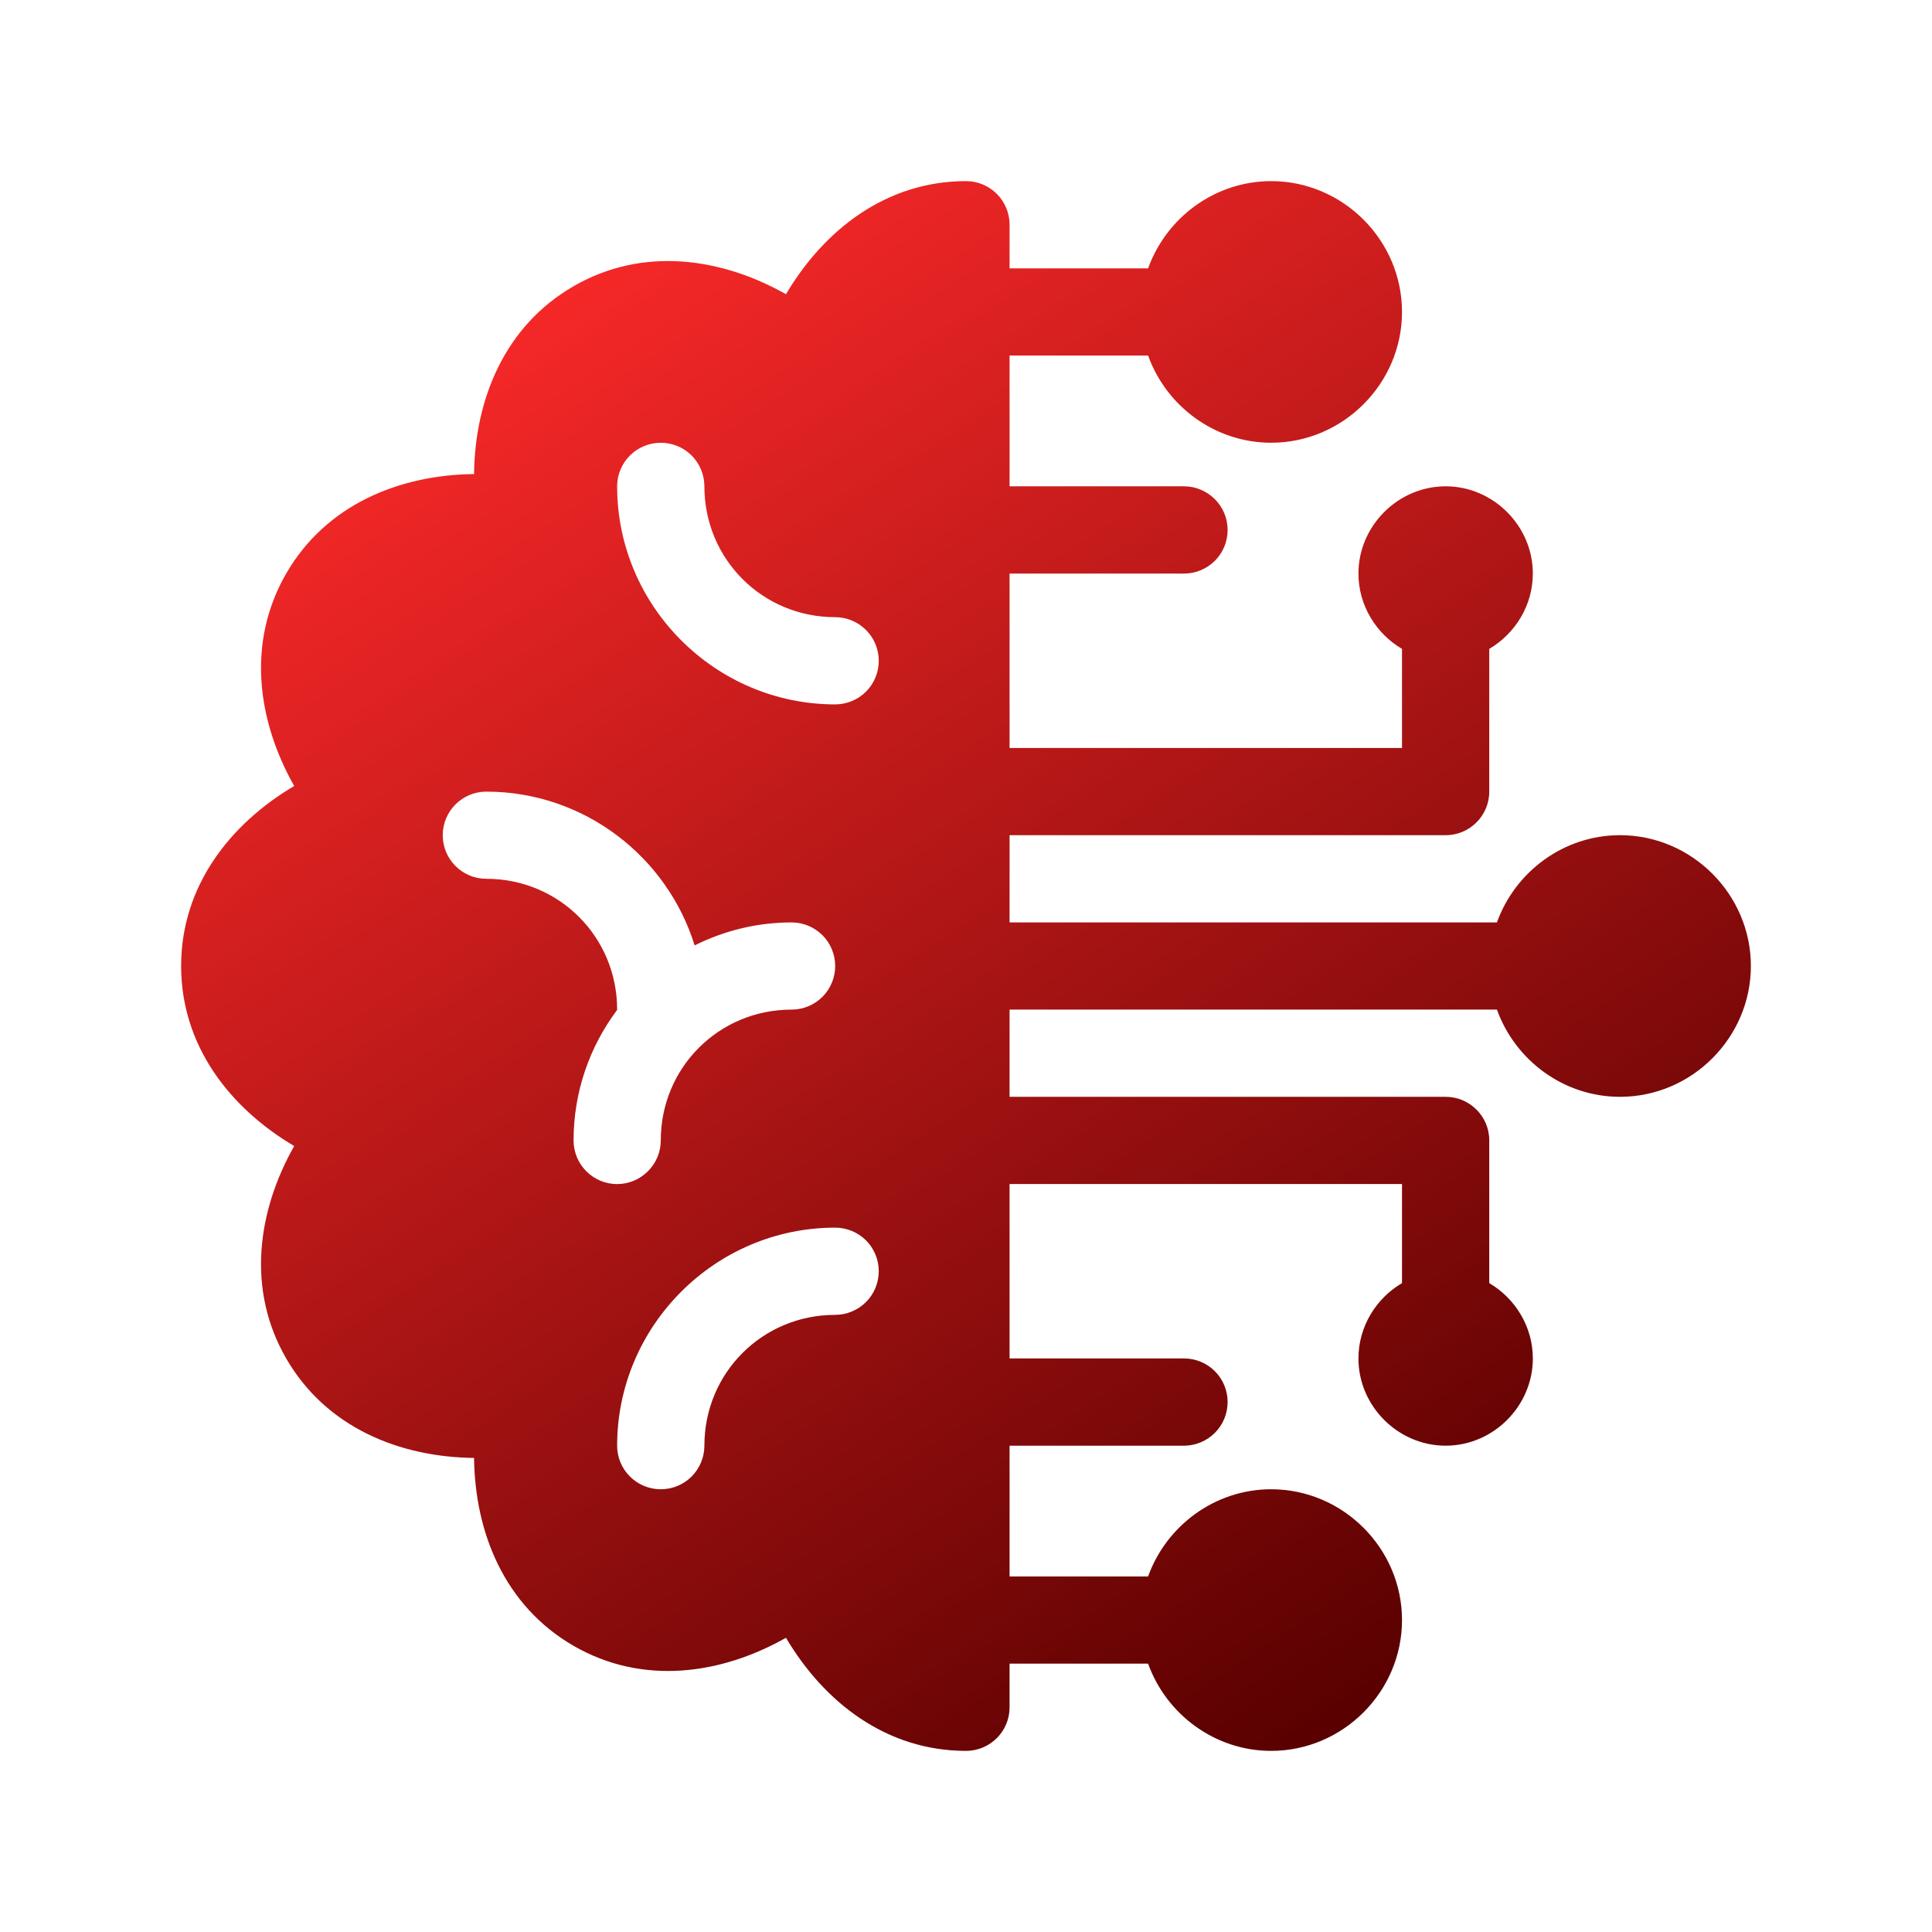 <svg width="56" height="56" viewBox="0 0 56 56" fill="none" xmlns="http://www.w3.org/2000/svg">
<path d="M28 5.25C25.687 5.25 23.884 6.665 22.782 8.528C20.898 7.464 18.627 7.139 16.625 8.296C14.623 9.452 13.765 11.578 13.741 13.741C11.577 13.765 9.452 14.623 8.295 16.625C7.139 18.628 7.463 20.898 8.527 22.782C6.665 23.884 5.25 25.687 5.25 28C5.25 30.313 6.665 32.117 8.527 33.218C7.463 35.102 7.139 37.373 8.295 39.375C9.452 41.377 11.577 42.235 13.741 42.259C13.765 44.423 14.623 46.548 16.625 47.705C18.628 48.861 20.898 48.537 22.782 47.472C23.884 49.335 25.687 50.75 28 50.75C28.699 50.75 29.263 50.184 29.263 49.487V48.221H33.278C33.804 49.688 35.211 50.75 36.846 50.75C38.927 50.75 40.638 49.037 40.638 46.958C40.638 44.88 38.927 43.167 36.846 43.167C35.211 43.167 33.804 44.228 33.278 45.695H29.263V41.904H34.32C34.654 41.904 34.977 41.769 35.214 41.532C35.451 41.294 35.583 40.975 35.583 40.638C35.583 40.304 35.451 39.982 35.214 39.745C34.977 39.508 34.654 39.375 34.32 39.375H29.263V34.32H40.638V37.192C39.887 37.633 39.375 38.453 39.375 39.375C39.375 40.757 40.522 41.904 41.904 41.904C43.283 41.904 44.43 40.757 44.43 39.375C44.43 38.453 43.918 37.633 43.167 37.192V33.055C43.167 32.358 42.6 31.792 41.904 31.792H29.263V29.263H43.389C43.916 30.73 45.321 31.792 46.958 31.792C49.037 31.792 50.75 30.078 50.75 28C50.75 25.922 49.037 24.208 46.958 24.208C45.321 24.208 43.916 25.27 43.389 26.737H29.263V24.208H41.904C42.6 24.208 43.167 23.642 43.167 22.945V18.808C43.918 18.367 44.43 17.547 44.43 16.625C44.43 15.243 43.283 14.096 41.904 14.096C40.522 14.096 39.375 15.243 39.375 16.625C39.375 17.547 39.887 18.367 40.638 18.808V21.68H29.263V16.625H34.32C34.654 16.625 34.977 16.492 35.214 16.255C35.451 16.018 35.583 15.696 35.583 15.362C35.583 15.025 35.451 14.706 35.214 14.469C34.977 14.232 34.654 14.096 34.32 14.096H29.263V10.305H33.278C33.804 11.772 35.211 12.833 36.846 12.833C38.927 12.833 40.638 11.12 40.638 9.042C40.638 6.963 38.927 5.25 36.846 5.25C35.211 5.25 33.804 6.312 33.278 7.779H29.263V6.513C29.263 5.816 28.699 5.25 28 5.25ZM19.153 12.834C19.488 12.834 19.81 12.966 20.047 13.203C20.284 13.44 20.417 13.763 20.417 14.097C20.417 16.206 22.099 17.889 24.208 17.889C24.542 17.889 24.865 18.024 25.102 18.261C25.339 18.498 25.471 18.817 25.471 19.154C25.471 19.488 25.339 19.81 25.102 20.047C24.865 20.285 24.542 20.417 24.208 20.417C20.734 20.417 17.888 17.573 17.888 14.097C17.888 13.4 18.454 12.834 19.153 12.834ZM14.096 22.946C16.926 22.946 19.336 24.827 20.134 27.403C20.983 26.979 21.938 26.737 22.945 26.737C23.279 26.737 23.602 26.87 23.839 27.107C24.076 27.344 24.208 27.666 24.208 28C24.208 28.335 24.076 28.657 23.839 28.894C23.602 29.131 23.279 29.264 22.945 29.264C20.836 29.264 19.153 30.946 19.153 33.055C19.153 33.392 19.018 33.712 18.781 33.949C18.544 34.186 18.224 34.321 17.888 34.321C17.191 34.321 16.625 33.754 16.625 33.055C16.625 31.645 17.094 30.335 17.883 29.28L17.888 29.273V29.264C17.888 27.154 16.205 25.472 14.096 25.472C13.399 25.472 12.833 24.908 12.833 24.209C12.833 23.51 13.4 22.946 14.096 22.946ZM24.208 35.584C24.542 35.584 24.865 35.717 25.102 35.953C25.339 36.19 25.471 36.513 25.471 36.847C25.471 37.183 25.339 37.503 25.102 37.74C24.865 37.977 24.542 38.112 24.208 38.112C22.099 38.112 20.417 39.795 20.417 41.904C20.417 42.238 20.284 42.56 20.047 42.797C19.81 43.035 19.488 43.167 19.153 43.167C18.454 43.167 17.888 42.601 17.888 41.904C17.888 38.428 20.734 35.584 24.208 35.584Z" fill="url(#paint0_linear_15_3319)"/>
<defs>
<linearGradient id="paint0_linear_15_3319" x1="9.122" y1="9.689" x2="36.467" y2="51.388" gradientUnits="userSpaceOnUse">
<stop stop-color="#FF2A2A"/>
<stop offset="1" stop-color="#5A0000"/>
</linearGradient>
</defs>
</svg>
